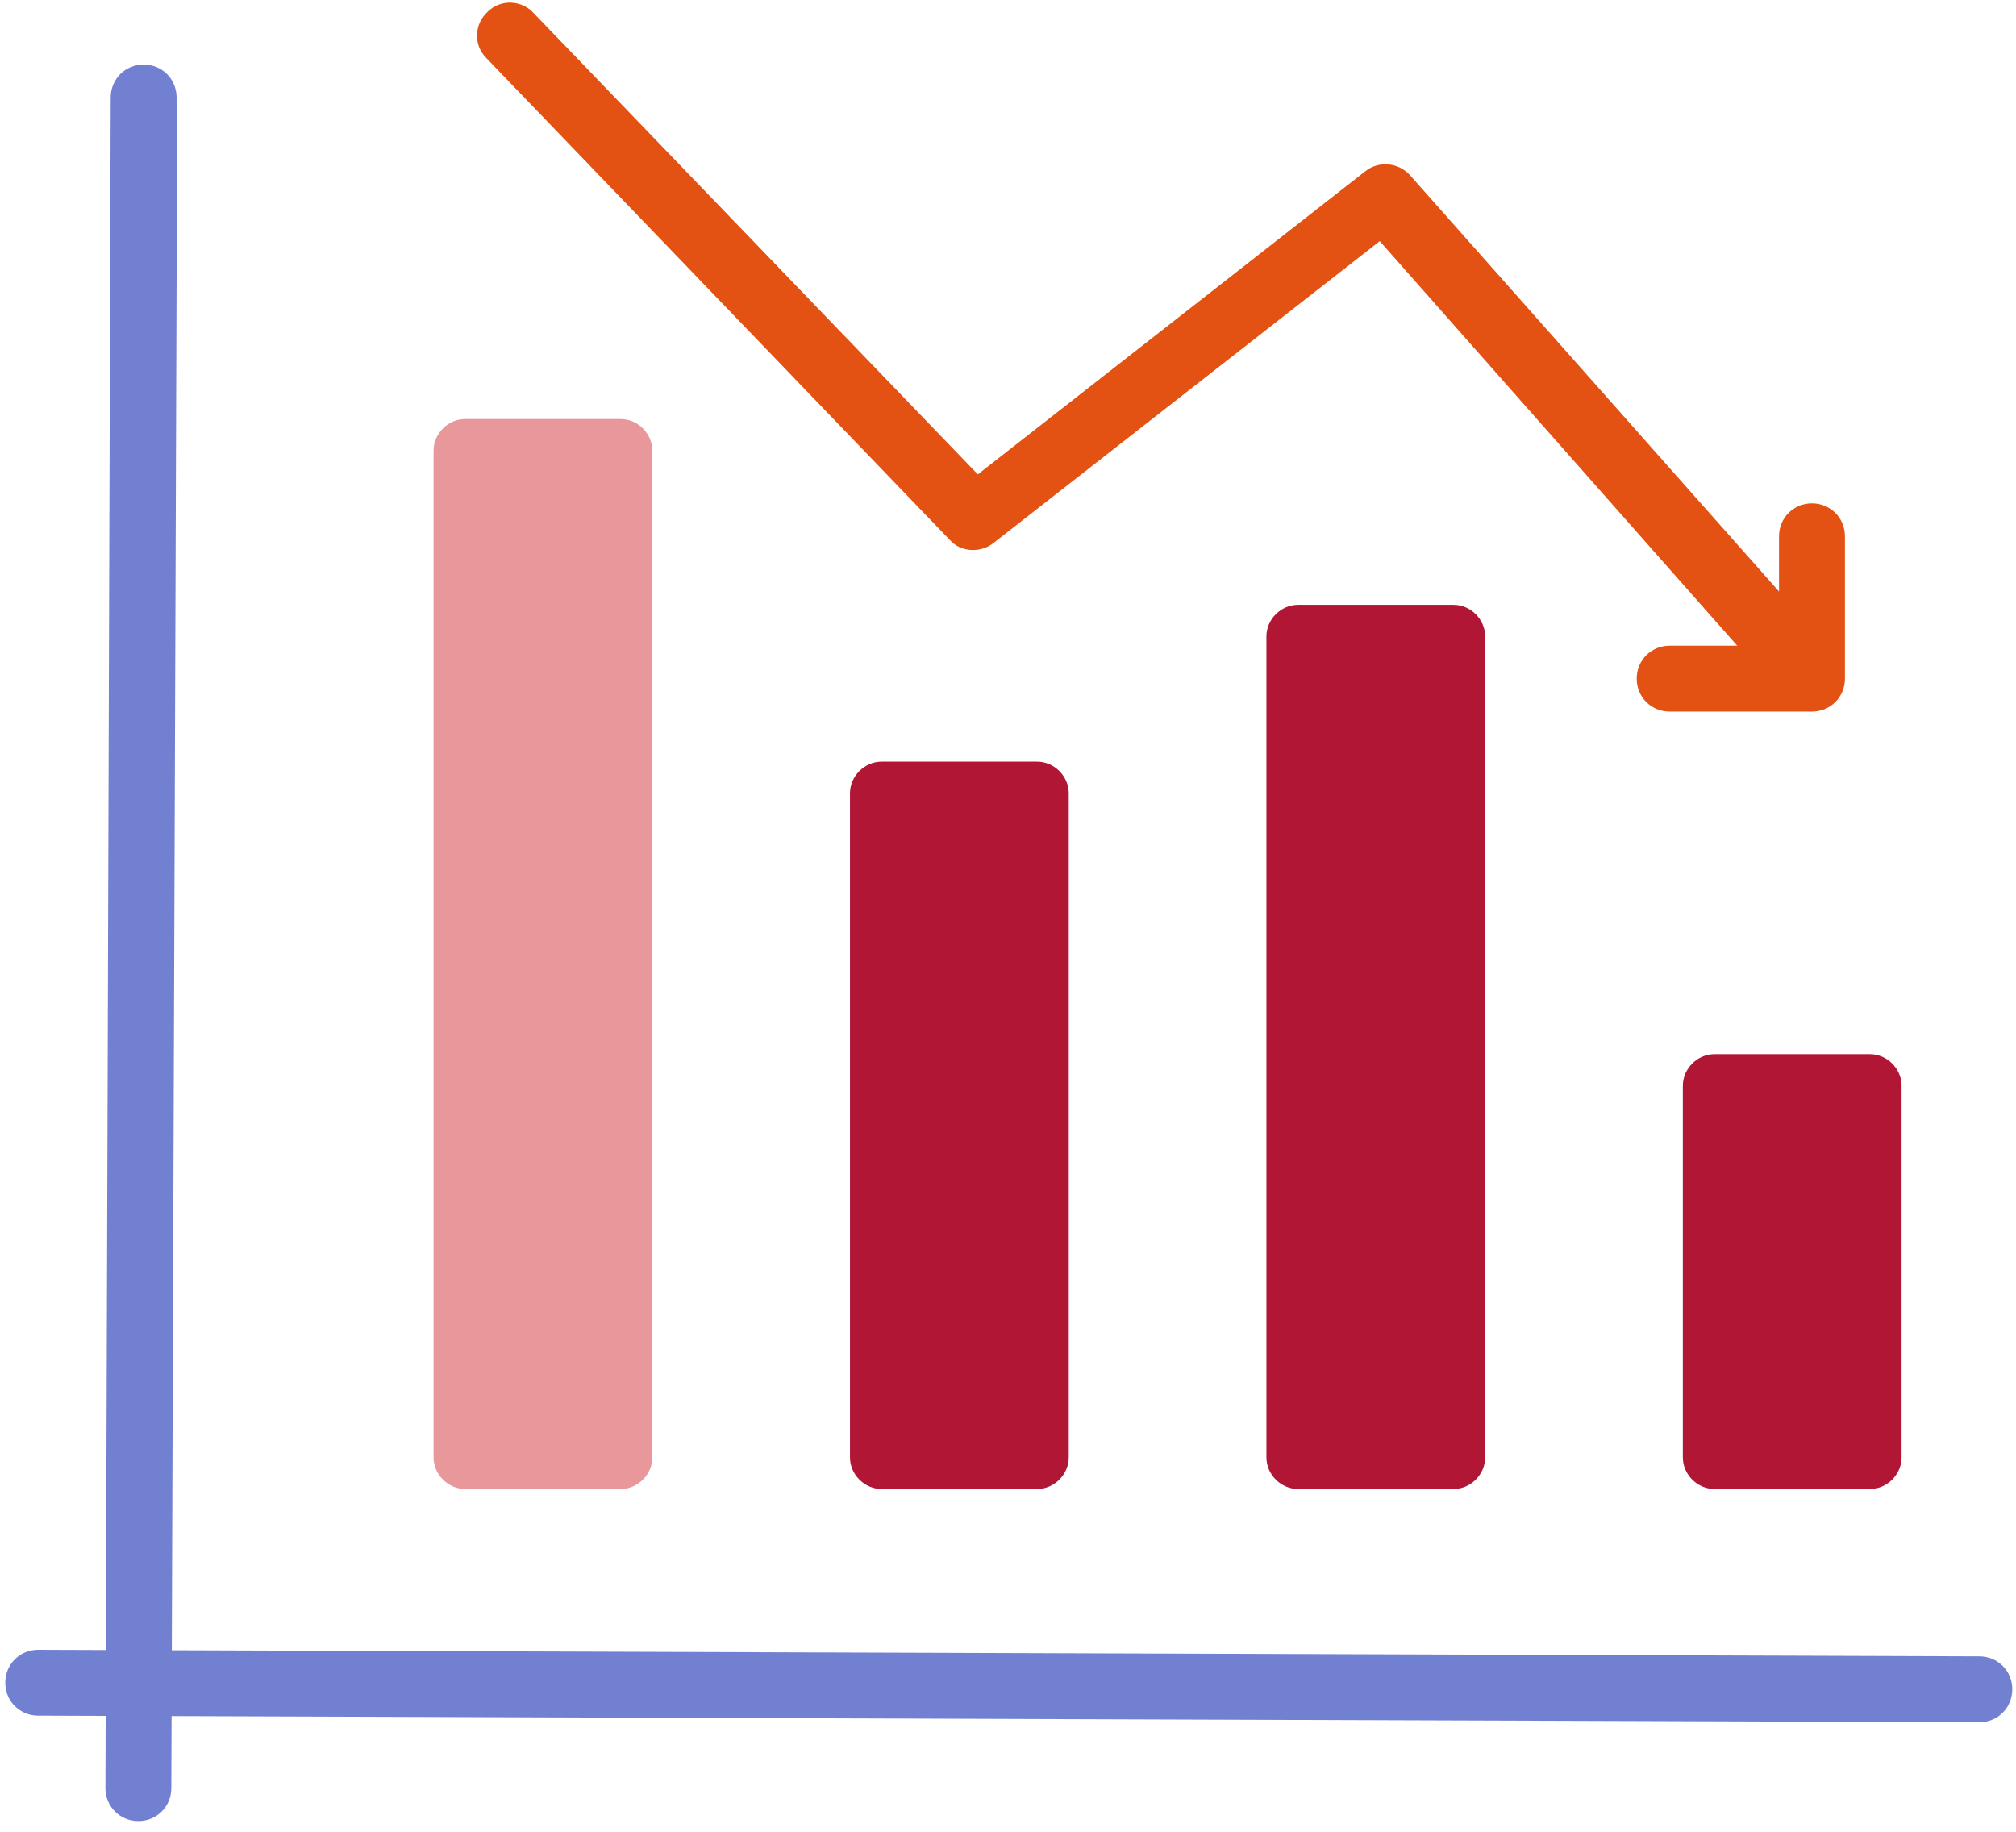 <?xml version="1.0" standalone="no"?><!DOCTYPE svg PUBLIC "-//W3C//DTD SVG 1.1//EN" "http://www.w3.org/Graphics/SVG/1.1/DTD/svg11.dtd"><svg t="1598940465180" class="icon" viewBox="0 0 1127 1024" version="1.1" xmlns="http://www.w3.org/2000/svg" p-id="913" xmlns:xlink="http://www.w3.org/1999/xlink" width="220.117" height="200"><defs><style type="text/css"></style></defs><path d="M346.981 832.46H260.052c-9.577 0-17.681-8.104-17.681-17.681V251.948c0-9.577 8.104-17.681 17.681-17.681h86.929c9.577 0 17.681 8.104 17.681 17.681v562.832c0 9.577-8.104 17.681-17.681 17.681z" fill="#e8989a" p-id="914"></path><path d="M579.776 832.46H492.846c-9.577 0-17.681-8.104-17.681-17.681V443.488c0-9.577 8.104-17.681 17.681-17.681h86.929c9.577 0 17.681 8.104 17.681 17.681v371.292c0 9.577-8.104 17.681-17.681 17.681zM812.57 832.46H725.64c-9.577 0-17.681-8.104-17.681-17.681V355.822c0-9.577 8.104-17.681 17.681-17.681h86.929c9.577 0 17.681 8.104 17.681 17.681v458.958c0 9.577-8.104 17.681-17.681 17.681z" fill="#B11635" p-id="915"></path><path d="M1045.364 832.46h-86.929c-9.577 0-17.681-8.104-17.681-17.681V607.033c0-9.577 8.104-17.681 17.681-17.681h86.929c9.577 0 17.681 8.104 17.681 17.681v207.747c0 9.577-8.104 17.681-17.681 17.681z" fill="#B11635" p-id="916"></path><path d="M1003.373 387.499c-5.157 0-10.314-2.21-13.997-5.894l-218.06-246.791-215.85 168.702c-7.367 5.894-18.417 5.157-24.311-1.473L271.839 32.414c-7.367-7.367-6.63-19.154 0.737-25.784 7.367-7.367 19.154-6.63 25.784 0.737l248.265 257.842 216.587-169.439c7.367-5.894 18.417-5.157 25.047 2.21l229.847 259.315c6.63 7.367 5.894 19.154-1.473 25.784-4.42 2.947-8.84 4.42-13.26 4.42z" fill="#e35113" p-id="917"></path><path d="M1012.95 397.813h-79.563c-10.314 0-18.417-8.104-18.417-18.417s8.104-18.417 18.417-18.417h61.145v-61.145c0-10.314 8.104-18.417 18.417-18.417s18.417 8.104 18.417 18.417v79.563c0 10.314-8.104 18.417-18.417 18.417z" fill="#e35113" p-id="918"></path><path d="M1106.509 962.855l-1085.145-3.683c-10.314 0-18.417-8.104-18.417-18.417s8.104-18.417 18.417-18.417l1085.145 3.683c10.314 0 18.417 8.104 18.417 18.417s-8.104 18.417-18.417 18.417z" fill="#7280d1" p-id="919"></path><path d="M77.353 1018.106c-10.314 0-18.417-8.104-18.417-18.417L61.882 54.515c0-10.314 8.104-18.417 18.417-18.417s18.417 8.104 18.417 18.417v100.927L95.77 999.689c0 10.314-8.104 18.417-18.417 18.417z" fill="#7280d1" p-id="920"></path></svg>